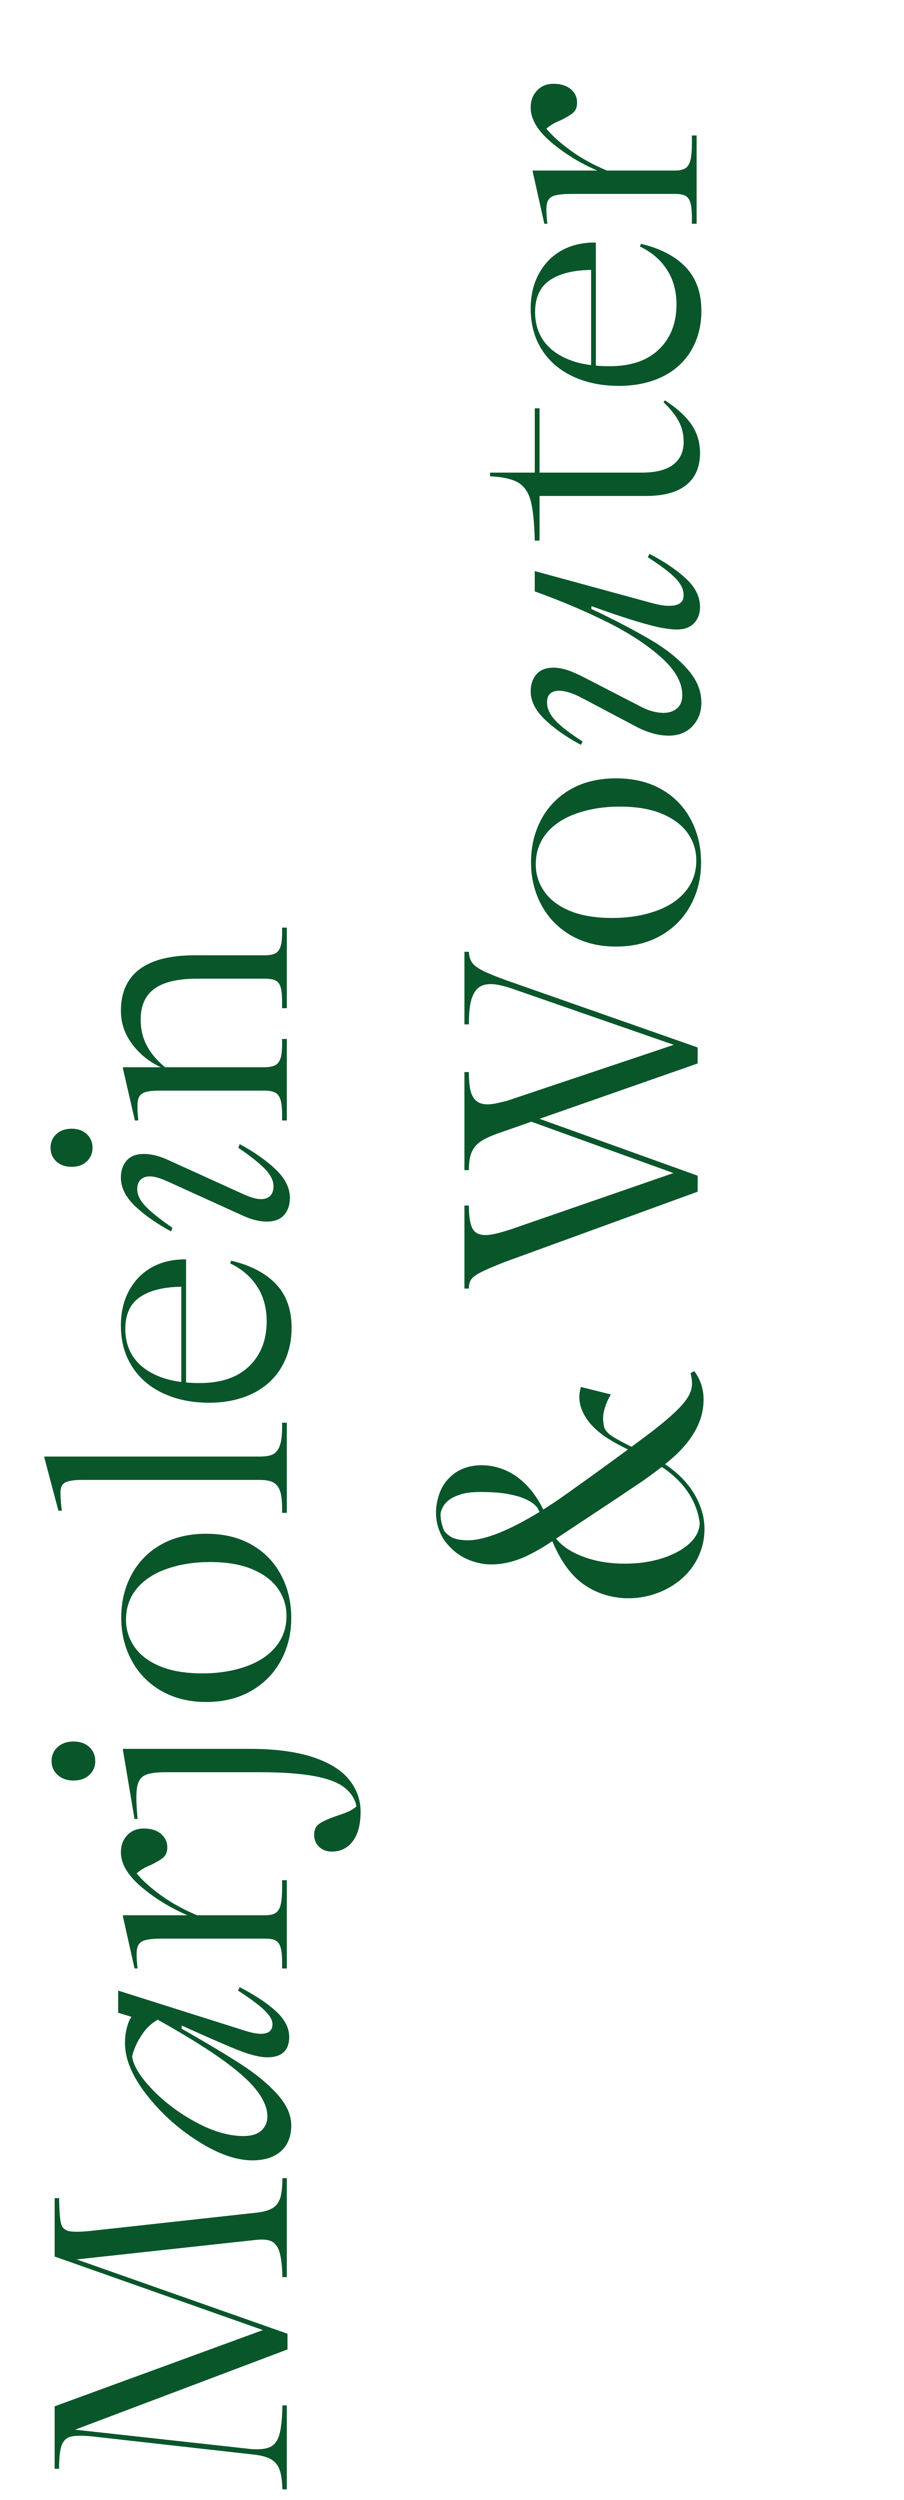<?xml version="1.0" encoding="UTF-8"?>
<svg id="Layer_1" data-name="Layer 1" xmlns="http://www.w3.org/2000/svg" width="116.487" height="321.895" viewBox="0 0 116.487 321.895">
  <path d="M37.048,302.49l-28.424,10.731v-.515l23.76,2.614c1.115.079,1.943-.021,2.486-.297.543-.277.924-.818,1.144-1.624.221-.805.346-2.039.374-3.703h.572v10.812h-.572c-.028-1.109-.153-1.961-.374-2.555-.22-.594-.601-1.042-1.144-1.346s-1.371-.509-2.486-.614l-20.46-2.297c-1.29-.132-2.222-.125-2.794.02-.572.146-.968.521-1.188,1.129-.221.607-.33,1.61-.33,3.01h-.572v-8.039l27.5-10.059v.476l-27.5-9.702v-7.523h.572c.029,1.584.109,2.659.241,3.227.133.568.484.911,1.057,1.03.572.118,1.577.099,3.014-.06l21.252-2.337c.852-.104,1.512-.303,1.98-.594.47-.29.792-.732.968-1.326.176-.595.264-1.432.264-2.515h.572v12.751h-.572c-.028-1.372-.146-2.422-.352-3.148-.205-.726-.543-1.208-1.012-1.445-.47-.237-1.159-.303-2.068-.198l-24.024,2.614v-.436l28.116,9.899v2.02Z" fill="#0a562b" stroke-width="0"/>
  <path d="M37.268,262.269c0,.845-.234,1.491-.704,1.94-.469.449-1.173.673-2.111.673s-2.178-.304-3.718-.911c-1.54-.606-3.997-1.676-7.37-3.207l-4.181-1.109-1.144.356-2.816-.871v-2.851l16.28,5.147c.821.265,1.496.403,2.024.416.527.014.924-.086,1.188-.297s.396-.528.396-.95c0-.528-.353-1.129-1.057-1.803-.704-.673-1.833-1.511-3.388-2.514l.22-.437c1.995,1.03,3.558,2.066,4.687,3.109s1.693,2.145,1.693,3.307ZM37.532,273.634c0,1.425-.44,2.534-1.32,3.326s-2.112,1.188-3.696,1.188c-2.082,0-4.422-.824-7.018-2.475-2.596-1.649-4.811-3.656-6.645-6.02-1.832-2.362-2.75-4.56-2.75-6.593,0-.924.14-1.775.418-2.555.279-.778.712-1.366,1.299-1.762l3.828.673c-1.379.502-2.435,1.261-3.169,2.277-.732,1.017-1.217,2.039-1.451,3.068.146,1.188,1.012,2.607,2.596,4.257,1.584,1.65,3.469,3.063,5.654,4.237,2.186,1.176,4.217,1.763,6.094,1.763,1.027,0,1.797-.237,2.31-.713.514-.476.771-1.082.771-1.821,0-1.056-.477-2.191-1.431-3.406-.952-1.214-2.508-2.58-4.663-4.099-2.156-1.518-4.994-3.253-8.515-5.207v-1.426l3.564,1.268v1.584c3.109,1.769,5.646,3.286,7.611,4.554,1.966,1.268,3.542,2.568,4.73,3.9,1.188,1.334,1.782,2.66,1.782,3.98Z" fill="#0a562b" stroke-width="0"/>
  <g>
    <path d="M25.872,246.788l-1.716,1.307v-1.505c-2.259-.977-4.253-2.204-5.984-3.683-1.73-1.479-2.596-2.956-2.596-4.436,0-.871.271-1.597.813-2.178.543-.58,1.254-.871,2.135-.871.938,0,1.679.231,2.222.693s.813,1.036.813,1.723c0,.581-.168,1.017-.506,1.307-.337.291-.887.62-1.649.99-.353.132-.683.29-.99.475-.308.186-.579.383-.814.594.822.978,1.93,1.961,3.322,2.95,1.394.99,3.044,1.868,4.95,2.634ZM36.344,253.44c.029-1.135-.015-1.966-.132-2.494s-.33-.885-.638-1.069c-.309-.185-.771-.277-1.387-.277h-13.331c-1.085,0-1.863.086-2.332.258-.47.172-.755.515-.858,1.029-.103.515-.08,1.366.066,2.554h-.396l-1.496-6.692v-.158h18.348c.616,0,1.078-.111,1.387-.336.308-.225.521-.634.638-1.228.117-.595.161-1.578.132-2.95h.616v11.364h-.616Z" fill="#0a562b" stroke-width="0"/>
    <path d="M12.276,226.751c0,.713-.257,1.308-.771,1.782-.513.476-1.194.713-2.046.713-.821,0-1.496-.237-2.024-.713-.527-.475-.792-1.069-.792-1.782,0-.738.265-1.346.792-1.821.528-.476,1.203-.713,2.024-.713.852,0,1.533.237,2.046.713.514.476.771,1.083.771,1.821ZM46.464,233.246c0,1.663-.338,2.937-1.012,3.821-.676.884-1.569,1.326-2.685,1.326-.675,0-1.225-.205-1.649-.613-.426-.41-.639-.931-.639-1.564s.221-1.103.66-1.406c.44-.303,1.145-.626,2.112-.97.587-.185,1.1-.369,1.54-.555.44-.185.821-.422,1.144-.713-.176-.924-.682-1.723-1.518-2.396s-2.149-1.175-3.938-1.505-4.12-.495-6.995-.495h-12.188c-1.261,0-2.156.139-2.684.416-.528.277-.851.825-.969,1.644-.116.818-.088,2.139.089,3.96h-.396l-1.496-8.87v-.159h16.324c3.256,0,5.954.351,8.096,1.05,2.141.7,3.711,1.663,4.708,2.891s1.496,2.607,1.496,4.139Z" fill="#0a562b" stroke-width="0"/>
  </g>
  <g>
    <path d="M37.532,208.322c0,2.006-.448,3.835-1.342,5.484-.895,1.65-2.171,2.95-3.828,3.9s-3.586,1.426-5.786,1.426-4.129-.476-5.786-1.426-2.933-2.257-3.828-3.92c-.895-1.663-1.342-3.498-1.342-5.505,0-2.06.447-3.913,1.342-5.563.896-1.649,2.164-2.937,3.806-3.861,1.644-.924,3.579-1.386,5.809-1.386s4.165.462,5.808,1.386c1.644.925,2.912,2.218,3.807,3.881.894,1.663,1.342,3.524,1.342,5.584ZM36.916,208.045c0-1.293-.366-2.462-1.1-3.505s-1.833-1.874-3.301-2.495c-1.466-.619-3.284-.931-5.456-.931-2.023,0-3.872.291-5.544.872s-2.97,1.432-3.894,2.554-1.386,2.462-1.386,4.02c0,1.268.367,2.429,1.1,3.484.733,1.057,1.834,1.889,3.3,2.495,1.468.607,3.286.911,5.456.911,2.024,0,3.872-.29,5.544-.871s2.971-1.433,3.895-2.555,1.386-2.448,1.386-3.979Z" fill="#0a562b" stroke-width="0"/>
    <path d="M10.604,190.542c-.968,0-1.664.094-2.09.277-.425.186-.66.535-.704,1.05s.008,1.393.154,2.634h-.439l-1.805-6.812v-.158h7.876v3.009h-2.992ZM36.344,194.779c.029-1.161-.036-2.032-.198-2.613-.16-.58-.439-.996-.836-1.247-.396-.251-1.004-.377-1.825-.377H10.34v-3.009h23.145c.821,0,1.423-.119,1.804-.356.382-.238.66-.66.836-1.268.176-.606.249-1.518.22-2.732h.616v11.603h-.616Z" fill="#0a562b" stroke-width="0"/>
    <path d="M37.576,170.941c0,1.9-.434,3.59-1.298,5.068-.865,1.479-2.104,2.613-3.719,3.405-1.612.792-3.49,1.188-5.632,1.188-2.2,0-4.165-.402-5.896-1.208-1.73-.805-3.072-1.96-4.026-3.465-.953-1.505-1.43-3.26-1.43-5.267,0-1.716.359-3.228,1.078-4.534.719-1.308,1.709-2.304,2.97-2.99,1.262-.687,2.714-1.016,4.355-.989v16.869h-.615v-13.346c-2.288.027-4.062.47-5.324,1.327-1.261.858-1.892,2.225-1.892,4.099,0,1.399.352,2.613,1.056,3.643.704,1.03,1.768,1.842,3.189,2.436,1.424.595,3.205.892,5.347.892,2.757,0,4.884-.727,6.38-2.179,1.496-1.451,2.244-3.379,2.244-5.781,0-1.716-.411-3.208-1.232-4.475-.82-1.268-1.979-2.258-3.476-2.971l.132-.355c2.523.607,4.451,1.617,5.786,3.029s2.002,3.28,2.002,5.604Z" fill="#0a562b" stroke-width="0"/>
  </g>
  <path d="M11.924,147.777c0,.713-.249,1.3-.748,1.762-.498.462-1.144.693-1.936.693-.821,0-1.481-.231-1.98-.693-.498-.462-.748-1.049-.748-1.762s.25-1.3.748-1.762c.499-.462,1.159-.693,1.98-.693.792,0,1.438.231,1.936.693.499.462.748,1.049.748,1.762ZM37.356,154.232c0,.898-.25,1.63-.748,2.198-.499.568-1.247.852-2.244.852-.469,0-.969-.065-1.496-.198-.528-.131-1.129-.356-1.805-.673l-9.592-4.356c-1.231-.555-2.17-.719-2.815-.495-.646.225-.969.746-.969,1.564,0,.713.36,1.446,1.078,2.198.72.752,1.87,1.67,3.454,2.752l-.176.475c-1.936-1.056-3.498-2.158-4.686-3.307-1.188-1.148-1.782-2.356-1.782-3.623,0-.897.249-1.63.748-2.198.499-.567,1.247-.851,2.244-.851.439,0,.932.066,1.474.198.543.132,1.151.356,1.826.673l9.592,4.356c1.232.554,2.171.72,2.816.495.646-.224.968-.746.968-1.564,0-.712-.359-1.445-1.078-2.198s-1.87-1.669-3.454-2.752l.176-.475c1.937,1.056,3.498,2.158,4.687,3.306,1.188,1.148,1.782,2.356,1.782,3.624Z" fill="#0a562b" stroke-width="0"/>
  <path d="M36.344,129.807c.029-1.161-.015-2-.132-2.515-.117-.515-.337-.857-.66-1.029-.322-.171-.82-.257-1.496-.257h-8.624c-2.492,0-4.334.429-5.521,1.287-1.188.858-1.782,2.185-1.782,3.98,0,1.267.279,2.416.836,3.445.558,1.029,1.423,2.006,2.596,2.93l-.836,1.03v-1.267c-1.524-.713-2.764-1.716-3.718-3.01-.953-1.293-1.43-2.706-1.43-4.237,0-2.376.8-4.164,2.397-5.366,1.6-1.201,3.953-1.802,7.062-1.802h9.02c.676,0,1.166-.092,1.475-.277.308-.184.527-.515.66-.99.132-.476.183-1.241.153-2.297h.616v10.375h-.616ZM36.344,144.261c.029-1.135-.021-1.966-.153-2.495-.133-.528-.359-.884-.683-1.069-.322-.185-.82-.277-1.496-.277h-13.508c-.968,0-1.65.099-2.046.297s-.631.555-.704,1.069-.051,1.34.066,2.475h-.44l-1.54-6.692v-.158h18.172c.646,0,1.138-.092,1.475-.277.337-.185.571-.528.704-1.03.132-.501.183-1.28.153-2.336h.616v10.494h-.616Z" fill="#0a562b" stroke-width="0"/>
  <g>
    <path d="M64.553,145.79c-1.085.37-1.914.732-2.486,1.089-.571.356-.99.818-1.254,1.386-.264.568-.396,1.366-.396,2.396h-.572v-12.632h.572c0,.95.065,1.723.197,2.316.133.594.374,1.049.727,1.366.352.317.851.475,1.496.475.323,0,.704-.045,1.144-.138.44-.092.91-.205,1.408-.337l21.604-7.247v.119l-20.636-7.167c-1.319-.475-2.36-.713-3.124-.713s-1.342.205-1.737.614c-.396.41-.675.977-.837,1.703-.16.727-.241,1.683-.241,2.871h-.572v-9.346h.572c.029.555.161,1.01.396,1.366.235.356.689.707,1.364,1.05.675.343,1.672.752,2.992,1.228l24.728,8.672v2.059l-25.344,8.871ZM64.992,162.5c-1.407.555-2.42.99-3.035,1.307-.616.317-1.026.621-1.232.912-.205.29-.308.686-.308,1.188h-.572v-10.692h.572c0,1.346.146,2.316.439,2.91.294.594.866.891,1.716.891.382,0,.844-.065,1.387-.198.543-.132,1.181-.317,1.914-.555l21.296-7.365v.277l-20.284-7.326v-.752l23.012,8.276v2.059l-24.904,9.068Z" fill="#0a562b" stroke-width="0"/>
    <path d="M90.337,111.061c0,2.007-.448,3.835-1.342,5.485-.895,1.65-2.171,2.95-3.828,3.9-1.657.951-3.586,1.426-5.786,1.426s-4.129-.475-5.786-1.426c-1.657-.95-2.933-2.257-3.828-3.92-.895-1.663-1.342-3.498-1.342-5.504,0-2.059.447-3.914,1.342-5.563.896-1.65,2.164-2.937,3.806-3.861,1.644-.924,3.579-1.386,5.809-1.386s4.165.462,5.808,1.386c1.644.924,2.912,2.218,3.807,3.881.894,1.663,1.342,3.524,1.342,5.583ZM89.721,110.784c0-1.293-.366-2.461-1.1-3.505-.733-1.042-1.833-1.874-3.301-2.495-1.466-.62-3.284-.931-5.456-.931-2.023,0-3.872.291-5.544.871-1.672.581-2.97,1.433-3.894,2.554-.924,1.123-1.386,2.462-1.386,4.02,0,1.267.367,2.429,1.1,3.485.733,1.056,1.834,1.888,3.3,2.495,1.468.608,3.286.911,5.456.911,2.024,0,3.872-.29,5.544-.871,1.672-.58,2.971-1.432,3.895-2.554.924-1.122,1.386-2.448,1.386-3.979Z" fill="#0a562b" stroke-width="0"/>
  </g>
  <path d="M90.381,90.438c0,1.215-.382,2.231-1.145,3.049-.762.819-1.788,1.228-3.08,1.228-1.349,0-2.786-.409-4.312-1.228l-6.82-3.604c-1.202-.634-2.2-.95-2.992-.95-.469,0-.843.119-1.121.356-.279.237-.419.621-.419,1.148,0,.792.36,1.571,1.078,2.336.72.766,1.886,1.664,3.498,2.693l-.22.436c-1.906-1.029-3.461-2.125-4.664-3.287-1.202-1.162-1.804-2.362-1.804-3.604,0-.897.249-1.63.748-2.198.499-.567,1.231-.852,2.2-.852.499,0,1.056.093,1.672.277.615.185,1.481.568,2.596,1.148l6.996,3.604c.499.264.997.462,1.496.594.499.133.968.198,1.408.198.703,0,1.283-.191,1.737-.574.455-.382.683-.957.683-1.723,0-1.61-.909-3.228-2.729-4.851-1.818-1.624-4.128-3.134-6.93-4.534-2.801-1.399-5.918-2.719-9.351-3.96v-2.614l14.96,4.079c.939.264,1.717.396,2.332.396.646,0,1.122-.112,1.431-.337.308-.224.462-.574.462-1.049,0-.739-.366-1.478-1.101-2.217-.732-.739-1.906-1.624-3.52-2.653l.22-.436c1.966,1.029,3.542,2.099,4.73,3.208,1.188,1.109,1.782,2.323,1.782,3.643,0,.845-.258,1.538-.771,2.079-.513.542-1.254.812-2.222.812-.469,0-1.085-.066-1.849-.198-.762-.132-1.892-.422-3.388-.871-1.496-.449-3.417-1.095-5.764-1.94v.396c.117.026.235.073.352.139.118.066.25.125.396.178,2.787,1.346,5.126,2.581,7.018,3.703,1.893,1.122,3.433,2.356,4.62,3.703,1.188,1.346,1.782,2.772,1.782,4.276Z" fill="#0a562b" stroke-width="0"/>
  <g>
    <path d="M90.205,58.314c0,1.796-.587,3.168-1.761,4.119-1.173.95-2.918,1.425-5.235,1.425h-13.685v5.742h-.616c-.058-2.323-.234-4.032-.527-5.128-.293-1.095-.829-1.874-1.606-2.336-.776-.461-1.986-.732-3.63-.812v-.475h19.536c1.819,0,3.176-.343,4.07-1.03.895-.686,1.342-1.663,1.342-2.93,0-.977-.213-1.861-.638-2.653-.426-.792-1.078-1.61-1.958-2.455l.176-.238c1.525.977,2.662,2.007,3.41,3.089.748,1.083,1.122,2.311,1.122,3.683ZM69.524,61.403h-.616v-8.831h.616v8.831Z" fill="#0a562b" stroke-width="0"/>
    <path d="M90.381,40.019c0,1.901-.434,3.591-1.298,5.069-.865,1.479-2.104,2.614-3.719,3.406-1.612.792-3.49,1.188-5.632,1.188-2.2,0-4.165-.402-5.896-1.208-1.73-.805-3.072-1.96-4.026-3.465-.953-1.505-1.43-3.26-1.43-5.267,0-1.716.359-3.228,1.078-4.534.719-1.307,1.709-2.303,2.97-2.99,1.262-.686,2.714-1.016,4.355-.99v16.87h-.615v-13.345c-2.288.026-4.062.469-5.324,1.327-1.261.858-1.892,2.224-1.892,4.099,0,1.399.352,2.613,1.056,3.643s1.768,1.841,3.189,2.436c1.424.594,3.205.891,5.347.891,2.757,0,4.884-.726,6.38-2.178,1.496-1.452,2.244-3.379,2.244-5.782,0-1.716-.411-3.208-1.232-4.475-.82-1.267-1.979-2.257-3.476-2.97l.132-.356c2.523.608,4.451,1.618,5.786,3.029,1.335,1.413,2.002,3.281,2.002,5.604Z" fill="#0a562b" stroke-width="0"/>
  </g>
  <path d="M78.677,22.155l-1.716,1.307v-1.504c-2.259-.977-4.253-2.204-5.984-3.683-1.73-1.478-2.596-2.957-2.596-4.435,0-.871.271-1.597.813-2.178.543-.58,1.254-.871,2.135-.871.938,0,1.679.231,2.222.693.543.462.813,1.037.813,1.723,0,.581-.168,1.017-.506,1.307-.337.291-.887.621-1.649.99-.353.132-.683.291-.99.475-.308.185-.579.383-.814.594.822.977,1.93,1.96,3.322,2.95,1.394.99,3.044,1.868,4.95,2.633ZM89.148,28.808c.029-1.135-.015-1.966-.132-2.495-.117-.528-.33-.884-.638-1.069-.309-.185-.771-.277-1.387-.277h-13.331c-1.085,0-1.863.086-2.332.257-.47.172-.755.515-.858,1.03-.103.515-.08,1.366.066,2.554h-.396l-1.496-6.692v-.158h18.348c.616,0,1.078-.112,1.387-.337.308-.224.521-.633.638-1.228.117-.594.161-1.577.132-2.95h.616v11.365h-.616Z" fill="#0a562b" stroke-width="0"/>
  <path d="M90.779,196.876c0,1.046-.192,2.065-.579,3.057-.385.992-.949,1.887-1.691,2.684-.996,1.062-2.207,1.872-3.633,2.428-1.26.49-2.563.735-3.911.735l-.542-.013c-2.012-.125-3.784-.743-5.317-1.855-1.572-1.137-2.886-2.968-3.94-5.491-1.152.797-2.388,1.499-3.706,2.104-1.426.598-2.798.896-4.116.896-.283,0-.566-.013-.85-.037-2.334-.324-4.121-1.407-5.361-3.25-.635-1.07-.952-2.191-.952-3.361,0-.73.122-1.482.366-2.254.42-1.32,1.226-2.35,2.417-3.088.908-.523,1.948-.784,3.12-.784,1.172.008,2.305.277,3.398.809,1.699.855,3.11,2.3,4.233,4.333l.293.561c.986-.614,2.041-1.324,3.164-2.129,2.686-1.918,4.058-2.901,4.116-2.951,1.309-.946,2.49-1.81,3.545-2.59l.088-.062c-.039-.017-.073-.033-.103-.05s-.059-.028-.088-.037c-.801-.382-1.604-.826-2.409-1.332-.807-.507-1.526-1.104-2.161-1.793-1.006-1.171-1.509-2.35-1.509-3.536,0-.432.068-.863.205-1.295l3.853.959-.322.598c-.205.398-.386.888-.542,1.469-.088.341-.132.685-.132,1.033,0,.241.036.571.11.99.072.419.407.841,1.003,1.264.742.457,1.475.859,2.197,1.208l.366.174.732-.548c.098-.066.586-.432,1.465-1.096l.029-.012c1.758-1.345,3.062-2.457,3.911-3.337s1.362-1.665,1.538-2.354c.068-.258.103-.531.103-.822,0-.406-.063-.842-.19-1.307l.483-.262c.801,1.07,1.201,2.295,1.201,3.673,0,2.739-1.426,5.321-4.277,7.745l-.688.572.264.175c2.52,1.768,4.072,3.946,4.658,6.536.107.548.161,1.096.161,1.644ZM69.524,194.66c-.078-.158-.156-.31-.234-.455-.078-.145-.249-.331-.513-.56s-.667-.461-1.208-.697c-.543-.237-1.272-.438-2.19-.604s-2.075-.249-3.472-.249c-1.006,0-1.831.096-2.476.287-1.133.34-1.899.854-2.3,1.544-.244.432-.366.792-.366,1.083v.024c.029.689.176,1.354.439,1.992.098.216.358.474.784.772.424.299,1.091.469,1.999.511l.234.012c2.197,0,5.298-1.22,9.302-3.66ZM90.164,196.117c-.029-.274-.073-.54-.132-.797-.557-2.466-2.036-4.545-4.438-6.238l-.322-.212c-.518.398-1.035.784-1.553,1.158l-.879.635-2.798,1.88-8.379,5.554c.752.963,1.919,1.741,3.501,2.334,1.582.594,3.369.891,5.361.891,1.758,0,3.362-.232,4.812-.697,1.451-.465,2.607-1.09,3.473-1.874.863-.784,1.315-1.662,1.354-2.633Z" fill="#0a562b" stroke-width="0"/>
</svg>